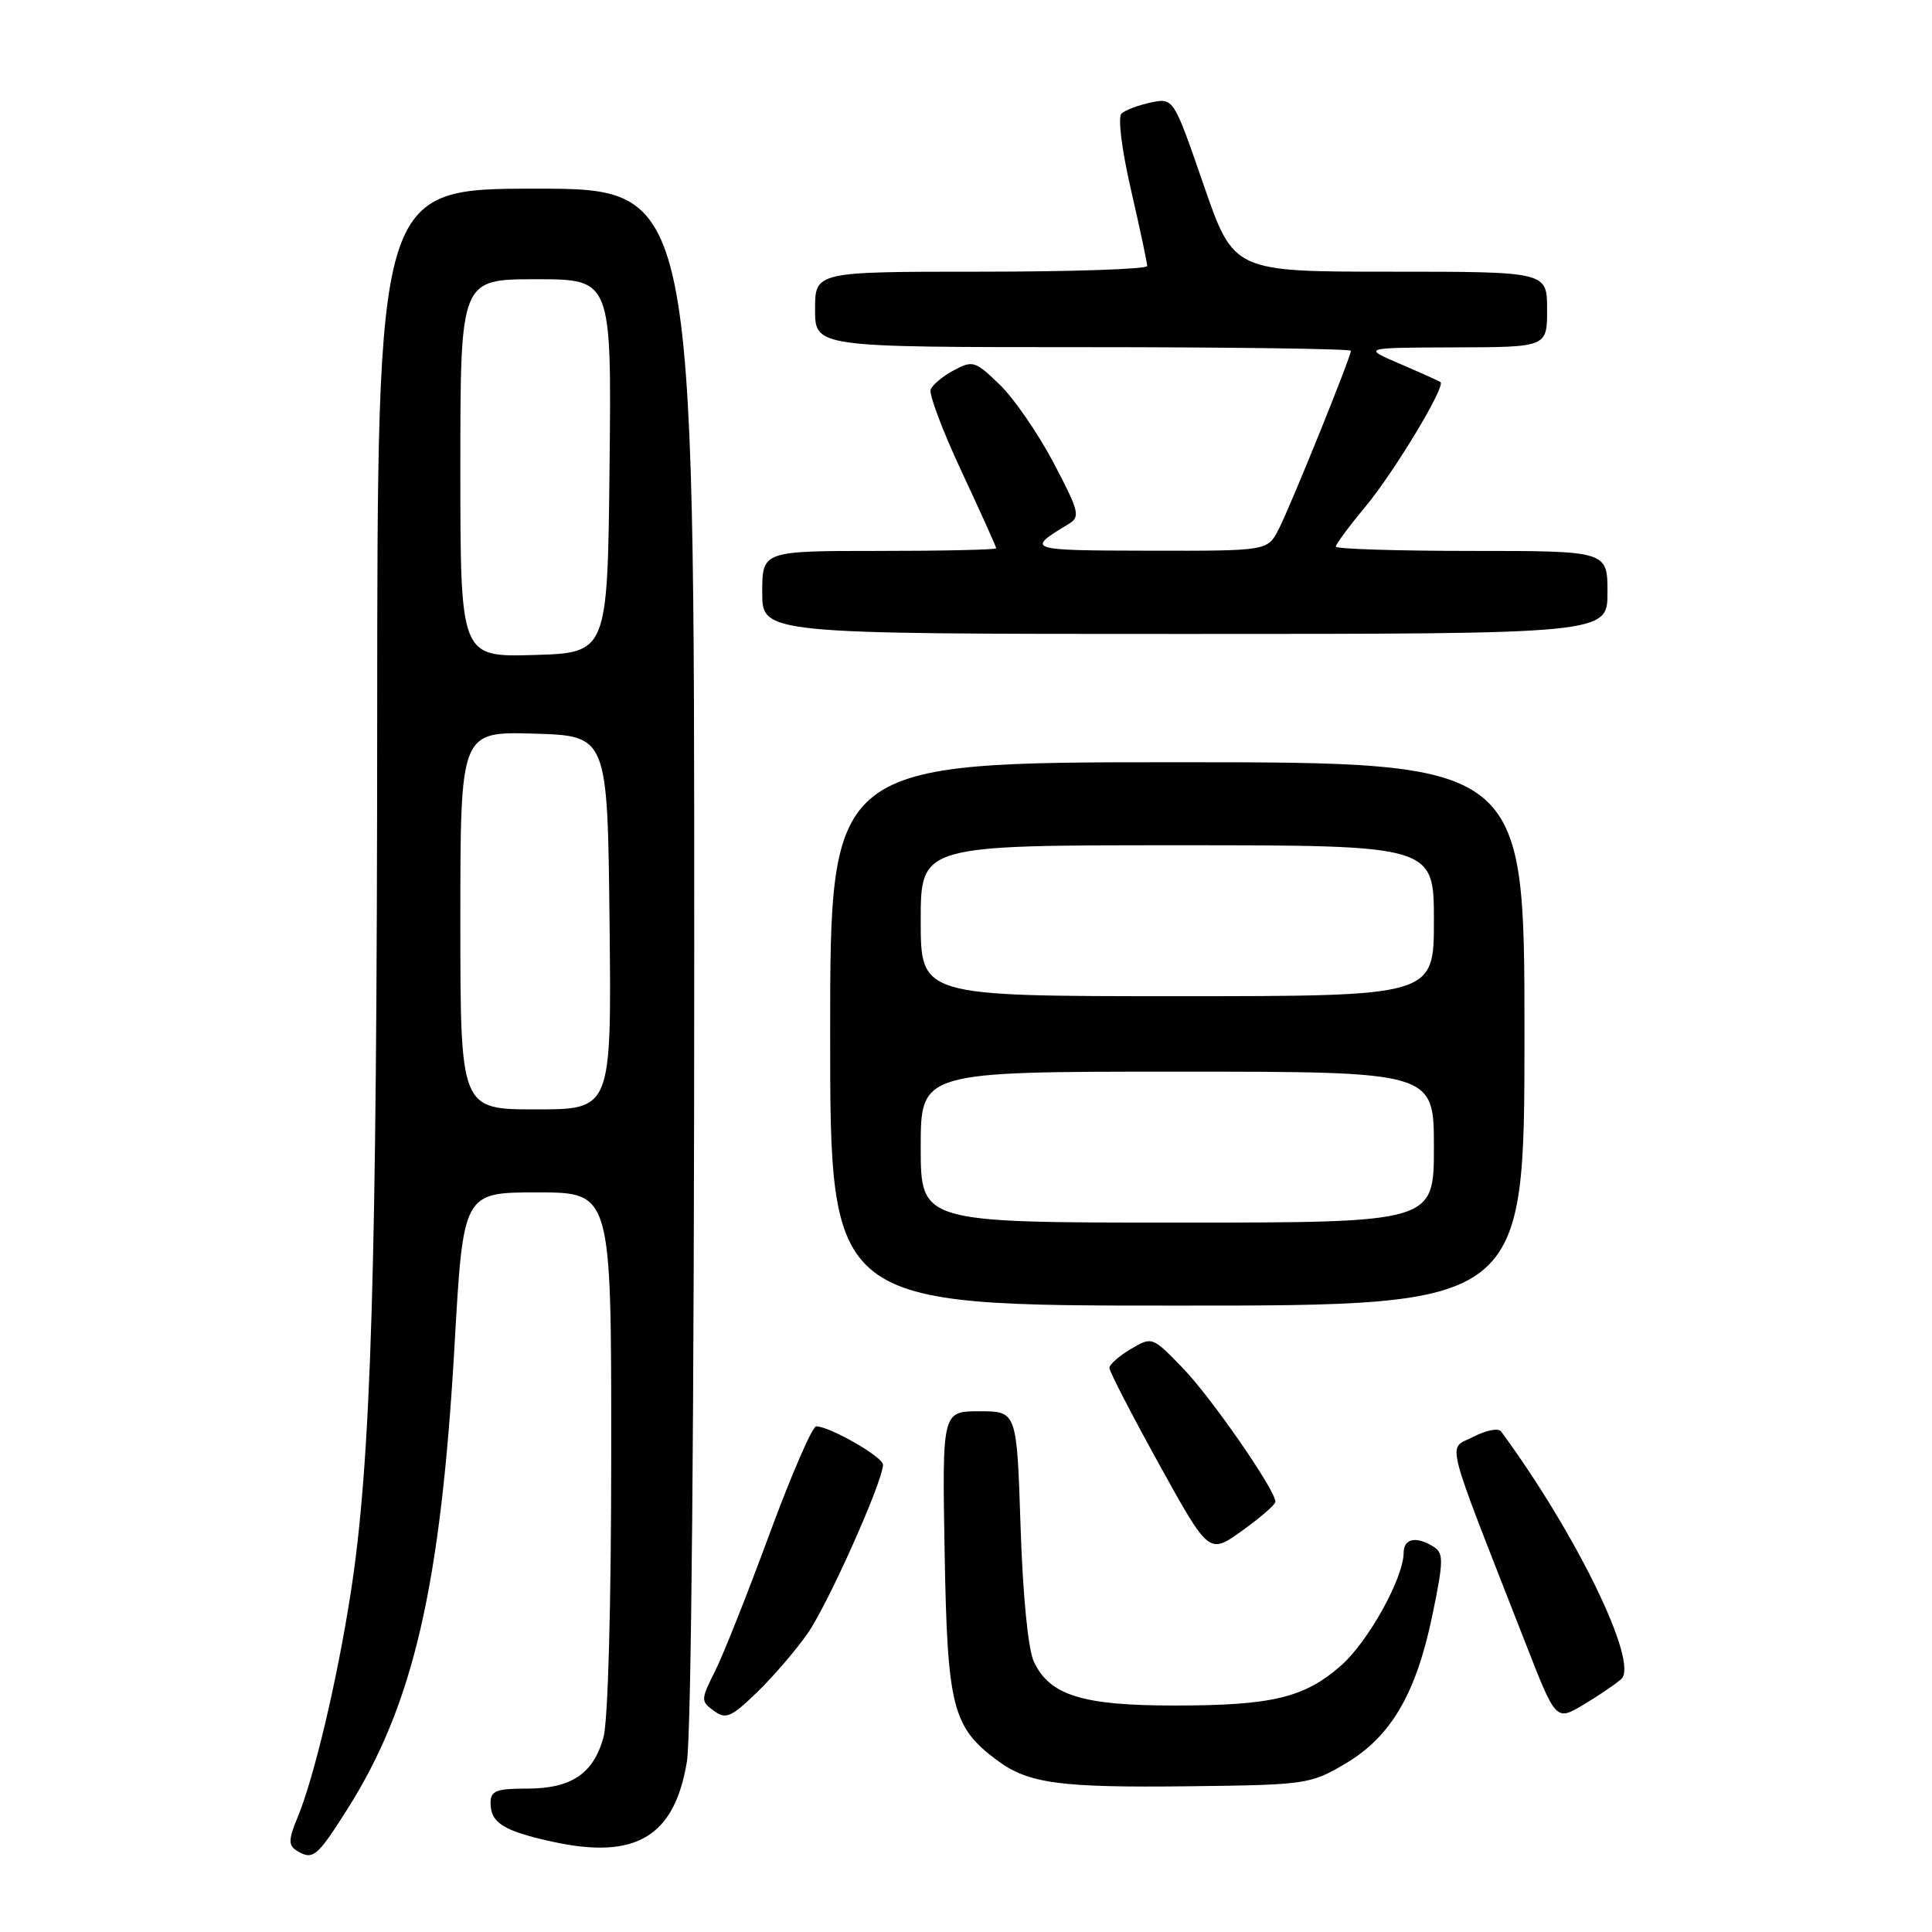 <?xml version="1.0" encoding="UTF-8" standalone="no"?>
<!DOCTYPE svg PUBLIC "-//W3C//DTD SVG 1.1//EN" "http://www.w3.org/Graphics/SVG/1.1/DTD/svg11.dtd" >
<svg xmlns="http://www.w3.org/2000/svg" xmlns:xlink="http://www.w3.org/1999/xlink" version="1.1" viewBox="0 0 256 256">
 <g >
 <path fill="currentColor"
d=" M 46.01 239.75 C 54.77 225.93 58.41 210.19 60.23 178.25 C 61.38 158.00 61.38 158.00 71.19 158.00 C 81.00 158.00 81.00 158.00 80.99 192.25 C 80.99 212.73 80.57 228.00 79.96 230.22 C 78.61 235.06 75.70 237.00 69.78 237.00 C 65.77 237.00 65.00 237.30 65.00 238.88 C 65.00 241.53 66.69 242.60 73.13 244.02 C 84.21 246.47 89.38 243.40 91.02 233.41 C 91.60 229.88 91.99 186.70 91.99 126.25 C 92.00 25.00 92.00 25.00 71.00 25.00 C 50.00 25.00 50.00 25.00 49.98 95.25 C 49.95 168.40 49.19 193.67 46.46 211.14 C 44.66 222.73 41.59 235.66 39.40 240.89 C 38.24 243.67 38.21 244.51 39.23 245.16 C 41.44 246.56 41.96 246.15 46.01 239.75 Z  M 178.22 233.72 C 184.29 230.16 187.64 224.45 189.80 214.01 C 191.28 206.87 191.30 205.80 189.99 204.97 C 187.67 203.51 186.00 203.83 185.99 205.75 C 185.97 209.11 181.29 217.54 177.69 220.70 C 172.84 224.96 168.56 225.99 155.65 225.99 C 143.45 226.00 139.10 224.65 137.00 220.20 C 136.23 218.56 135.53 211.49 135.23 202.25 C 134.73 187.00 134.73 187.00 129.79 187.00 C 124.84 187.00 124.84 187.00 125.17 205.75 C 125.53 226.20 126.19 228.83 132.12 233.25 C 136.26 236.33 140.40 236.89 157.50 236.69 C 173.03 236.51 173.64 236.42 178.22 233.72 Z  M 107.03 216.41 C 109.75 212.50 117.00 196.26 117.00 194.08 C 117.00 193.05 109.94 189.00 108.15 189.00 C 107.64 189.00 104.86 195.41 101.97 203.25 C 99.08 211.09 95.84 219.27 94.75 221.43 C 92.85 225.22 92.84 225.41 94.59 226.69 C 96.18 227.86 96.87 227.56 100.29 224.26 C 102.43 222.19 105.47 218.66 107.03 216.41 Z  M 214.83 222.48 C 217.19 220.33 208.88 203.23 198.89 189.66 C 198.55 189.19 196.89 189.52 195.21 190.39 C 191.79 192.16 191.14 189.59 202.16 217.78 C 206.17 228.06 206.17 228.06 209.84 225.87 C 211.85 224.67 214.10 223.14 214.83 222.48 Z  M 169.00 198.99 C 169.00 197.44 160.51 185.19 156.74 181.29 C 152.68 177.09 152.66 177.09 149.83 178.76 C 148.27 179.68 147.00 180.81 147.00 181.26 C 147.00 181.72 149.97 187.47 153.60 194.04 C 160.20 205.98 160.20 205.98 164.60 202.82 C 167.02 201.08 169.00 199.36 169.00 198.99 Z  M 202.00 137.00 C 202.00 101.00 202.00 101.00 156.00 101.00 C 110.00 101.00 110.00 101.00 110.00 137.00 C 110.00 173.00 110.00 173.00 156.00 173.00 C 202.00 173.00 202.00 173.00 202.00 137.00 Z  M 213.00 78.50 C 213.00 73.00 213.00 73.00 195.00 73.00 C 185.10 73.00 177.00 72.74 177.00 72.43 C 177.00 72.12 178.75 69.75 180.89 67.18 C 184.72 62.58 191.60 51.17 190.87 50.63 C 190.67 50.48 188.25 49.39 185.50 48.21 C 180.50 46.07 180.50 46.07 192.75 46.03 C 205.00 46.00 205.00 46.00 205.00 41.00 C 205.00 36.00 205.00 36.00 184.23 36.00 C 163.46 36.00 163.46 36.00 159.48 24.48 C 155.50 12.96 155.50 12.96 152.50 13.58 C 150.85 13.93 149.10 14.59 148.61 15.04 C 148.10 15.52 148.63 19.81 149.87 25.19 C 151.05 30.31 152.01 34.84 152.01 35.25 C 152.00 35.66 142.10 36.00 130.00 36.00 C 108.00 36.00 108.00 36.00 108.00 41.00 C 108.00 46.00 108.00 46.00 143.50 46.00 C 163.03 46.00 179.00 46.22 179.00 46.48 C 179.00 47.31 170.97 67.16 169.42 70.15 C 167.95 73.00 167.95 73.00 152.22 72.97 C 136.06 72.94 135.88 72.88 141.57 69.45 C 143.18 68.48 143.02 67.83 139.62 61.35 C 137.58 57.48 134.37 52.81 132.48 50.98 C 129.23 47.83 128.89 47.72 126.40 49.06 C 124.95 49.83 123.56 50.98 123.32 51.62 C 123.07 52.25 124.93 57.16 127.44 62.53 C 129.95 67.90 132.00 72.45 132.00 72.65 C 132.00 72.84 125.03 73.00 116.50 73.00 C 101.00 73.00 101.00 73.00 101.00 78.50 C 101.00 84.00 101.00 84.00 157.00 84.00 C 213.00 84.00 213.00 84.00 213.00 78.50 Z  M 61.00 121.96 C 61.00 96.93 61.00 96.93 70.75 97.21 C 80.50 97.50 80.50 97.50 80.77 122.25 C 81.03 147.00 81.03 147.00 71.02 147.00 C 61.00 147.00 61.00 147.00 61.00 121.96 Z  M 61.00 62.04 C 61.00 37.00 61.00 37.00 71.02 37.00 C 81.03 37.00 81.03 37.00 80.77 61.75 C 80.50 86.50 80.50 86.50 70.75 86.79 C 61.00 87.07 61.00 87.07 61.00 62.04 Z  M 122.00 152.00 C 122.00 142.00 122.00 142.00 156.00 142.00 C 190.00 142.00 190.00 142.00 190.00 152.00 C 190.00 162.00 190.00 162.00 156.00 162.00 C 122.00 162.00 122.00 162.00 122.00 152.00 Z  M 122.00 122.00 C 122.00 112.00 122.00 112.00 156.00 112.00 C 190.00 112.00 190.00 112.00 190.00 122.00 C 190.00 132.00 190.00 132.00 156.00 132.00 C 122.00 132.00 122.00 132.00 122.00 122.00 Z "/>
</g>
</svg>
